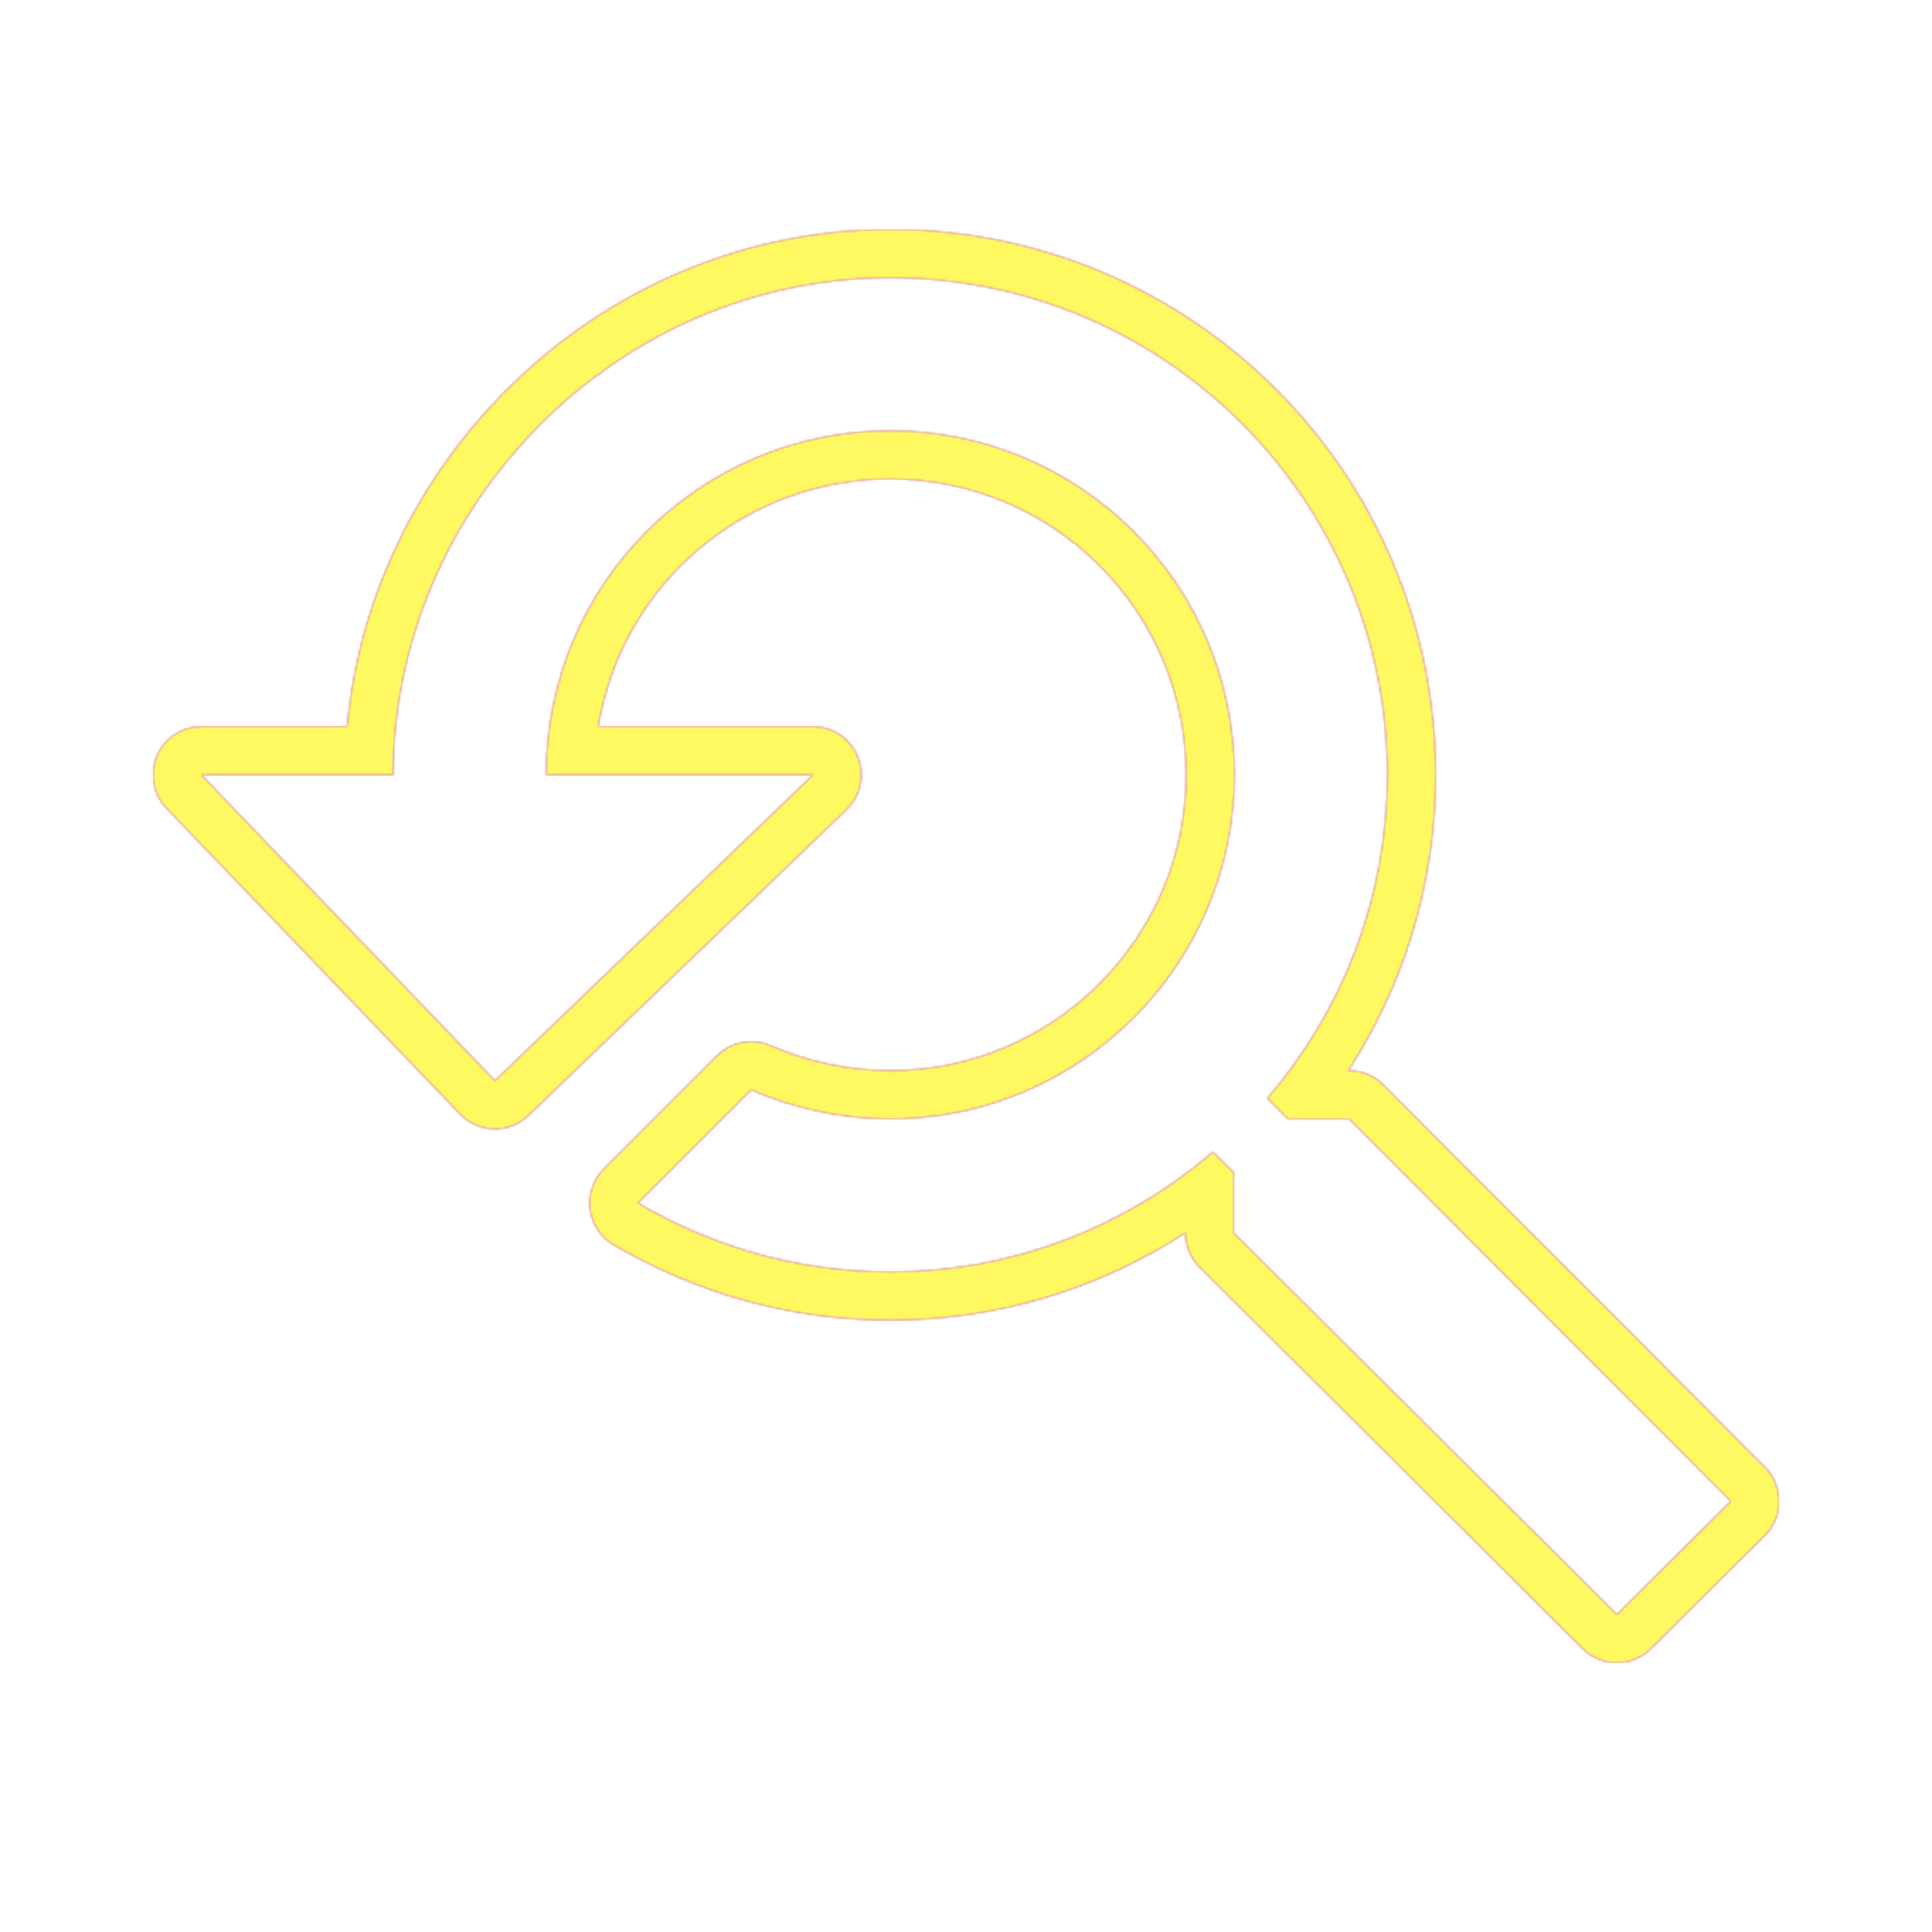 <svg version="1.1" xmlns="http://www.w3.org/2000/svg" xmlns:xlink="http://www.w3.org/1999/xlink" viewBox="0,0,1024,1024">
	<!-- Color names: teamapps-color-1, teamapps-color-2, teamapps-color-3 -->
	<desc>youtube_searched_for icon - Licensed under Apache License v2.0 (http://www.apache.org/licenses/LICENSE-2.0) - Created with Iconfu.com - Derivative work of Material icons (Copyright Google Inc.)</desc>
	<defs>
		<linearGradient x1="0" y1="1024" x2="1024" y2="0" id="color-R24Xbxab" gradientUnits="userSpaceOnUse">
			<stop offset="0.2" stop-color="#000000"/>
			<stop offset="0.8" stop-color="#ffffff"/>
		</linearGradient>
		<radialGradient cx="0" cy="0" r="1448.15" id="color-wWDRC88U" gradientUnits="userSpaceOnUse">
			<stop offset="0.08" stop-color="#ffffff"/>
			<stop offset="1" stop-color="#000000"/>
		</radialGradient>
		<filter id="filter-swiDs4xu" color-interpolation-filters="sRGB">
			<feOffset/>
		</filter>
		<mask id="mask-6VcUykpe">
			<rect fill="url(#color-R24Xbxab)" x="81.06" y="121.6" width="861.87" height="759.72"/>
		</mask>
		<mask id="mask-V6fXydls">
			<path d="M935.38,813.9l-60.4,59.98c-9.99,9.92 -26.13,9.91 -36.1,-0.03l-203.07,-202.25c-4.82,-4.8 -7.53,-11.33 -7.53,-18.14c-45.13,29.31 -98.75,46.27 -156.39,46.27c-53.81,0 -103.66,-14.7 -146.73,-40.01c-6.83,-4.01 -11.42,-10.97 -12.42,-18.83c-1,-7.86 1.69,-15.74 7.29,-21.35l59.99,-59.99c7.4,-7.4 18.57,-9.55 28.19,-5.43c19.78,8.48 41.09,13.33 63.68,13.33c86.38,0 156.8,-70.42 156.8,-156.8c0,-86.75 -70.38,-156.8 -156.8,-156.8c-77.8,0 -142.55,56.43 -154.74,131.2h113.8c10.45,0 19.84,6.35 23.75,16.04c3.9,9.69 1.53,20.78 -6,28.02l-168.62,162.14c-10.2,9.8 -26.41,9.48 -36.21,-0.72l-155.65,-162.14c-7.1,-7.4 -9.1,-18.33 -5.08,-27.77c4.02,-9.44 13.29,-15.56 23.55,-15.56h77.31c13.21,-144.48 136.83,-263.46 287.9,-263.46c159.65,0 289.06,129.41 289.06,289.06c0,57.96 -17.01,111.65 -46.33,156.8h0.46c6.8,0 13.32,2.7 18.12,7.52l202.26,202.67c10,10.02 9.97,26.27 -0.08,36.25zM715.07,593.06h-32.42l-10.94,-10.94c39.72,-46.21 63.63,-105.79 63.63,-171.46c0,-145.51 -117.95,-263.46 -263.46,-263.46c-145.51,0 -263.46,121.6 -263.46,263.46h-101.74l155.65,162.14l168.63,-162.14h-141.46c0,-101.34 81.88,-182.4 182.4,-182.4c100.52,0 182.4,81.47 182.4,182.4c0,100.52 -81.88,182.4 -182.4,182.4c-26.34,0 -51.07,-5.67 -73.77,-15.4l-59.99,59.99c39.32,23.1 84.71,36.48 133.76,36.48c65.26,0 124.84,-23.92 171.05,-63.64l10.94,10.94v32.02l203.07,202.26l60.4,-59.98z" fill="#ffffff"/>
		</mask>
		<mask id="mask-Xm8b5d6D">
			<path d="M935.38,813.9l-60.4,59.98c-9.99,9.92 -26.13,9.91 -36.1,-0.03l-203.07,-202.25c-4.82,-4.8 -7.53,-11.33 -7.53,-18.14c-45.13,29.31 -98.75,46.27 -156.39,46.27c-53.81,0 -103.66,-14.7 -146.73,-40.01c-6.83,-4.01 -11.42,-10.97 -12.42,-18.83c-1,-7.86 1.69,-15.74 7.29,-21.35l59.99,-59.99c7.4,-7.4 18.57,-9.55 28.19,-5.43c19.78,8.48 41.09,13.33 63.68,13.33c86.38,0 156.8,-70.42 156.8,-156.8c0,-86.75 -70.38,-156.8 -156.8,-156.8c-77.8,0 -142.55,56.43 -154.74,131.2h113.8c10.45,0 19.84,6.35 23.75,16.04c3.9,9.69 1.53,20.78 -6,28.02l-168.62,162.14c-10.2,9.8 -26.41,9.48 -36.21,-0.72l-155.65,-162.14c-7.1,-7.4 -9.1,-18.33 -5.08,-27.77c4.02,-9.44 13.29,-15.56 23.55,-15.56h77.31c13.21,-144.48 136.83,-263.46 287.9,-263.46c159.65,0 289.06,129.41 289.06,289.06c0,57.96 -17.01,111.65 -46.33,156.8h0.46c6.8,0 13.32,2.7 18.12,7.52l202.26,202.67c10,10.02 9.97,26.27 -0.08,36.25zM715.07,593.06h-32.42l-10.94,-10.94c39.72,-46.21 63.63,-105.79 63.63,-171.46c0,-145.51 -117.95,-263.46 -263.46,-263.46c-145.51,0 -263.46,121.6 -263.46,263.46h-101.74l155.65,162.14l168.63,-162.14h-141.46c0,-101.34 81.88,-182.4 182.4,-182.4c100.52,0 182.4,81.47 182.4,182.4c0,100.52 -81.88,182.4 -182.4,182.4c-26.34,0 -51.07,-5.67 -73.77,-15.4l-59.99,59.99c39.32,23.1 84.71,36.48 133.76,36.48c65.26,0 124.84,-23.92 171.05,-63.64l10.94,10.94v32.02l203.07,202.26l60.4,-59.98z" fill="url(#color-wWDRC88U)"/>
		</mask>
	</defs>
	<g fill="none" fill-rule="nonzero" style="mix-blend-mode: normal">
		<g mask="url(#mask-V6fXydls)">
			<g color="#ff0000" class="teamapps-color-2">
				<rect x="81.06" y="121.6" width="861.87" height="759.72" fill="currentColor"/>
			</g>
			<g color="#bc13e0" class="teamapps-color-3" mask="url(#mask-6VcUykpe)">
				<rect x="81.06" y="121.6" width="861.87" height="759.72" fill="currentColor"/>
			</g>
		</g>
		<g filter="url(#filter-swiDs4xu)" mask="url(#mask-Xm8b5d6D)">
			<g color="#fff961" class="teamapps-color-1">
				<rect x="81.06" y="121.6" width="861.87" height="759.72" fill="currentColor"/>
			</g>
		</g>
	</g>
</svg>